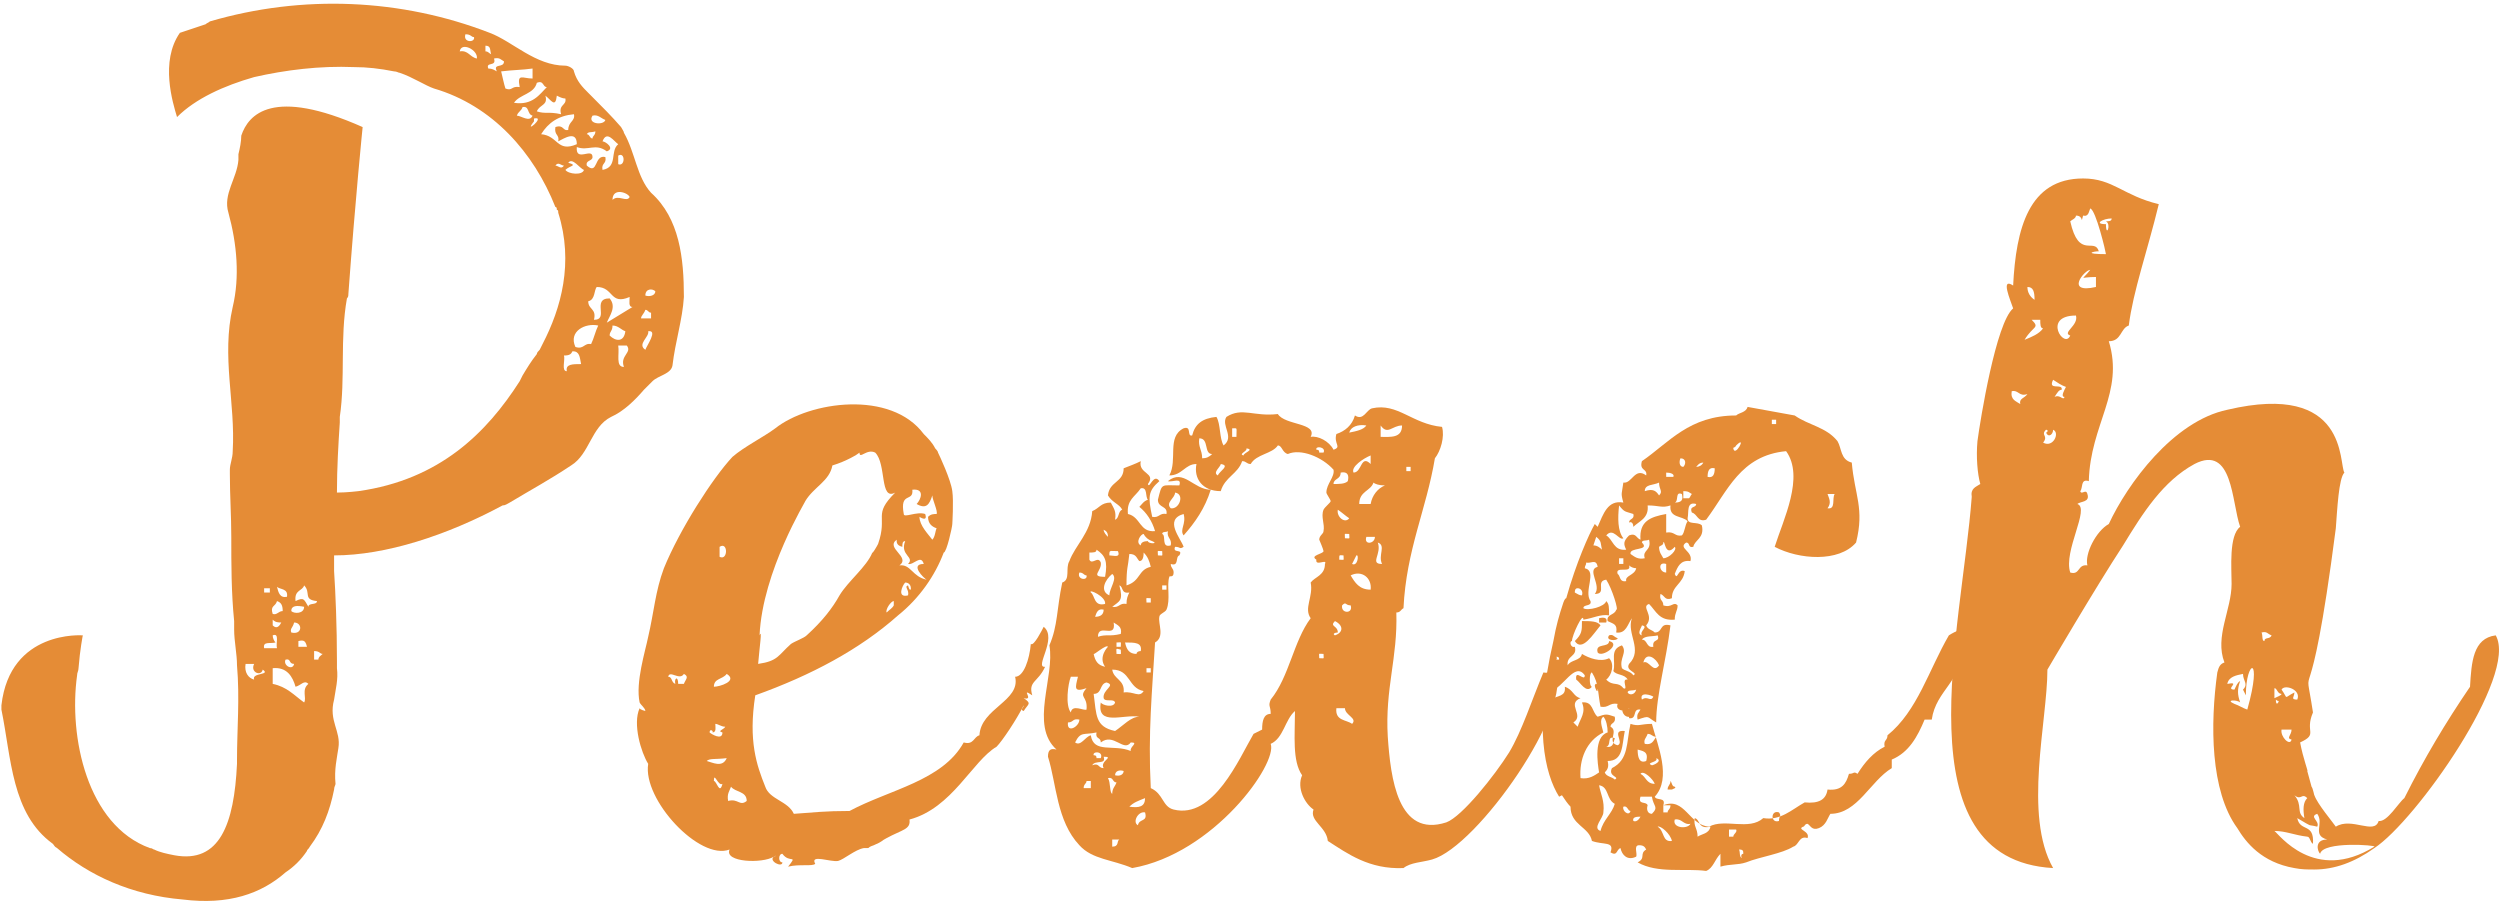 <?xml version="1.0" encoding="utf-8"?>
<!-- Generator: Adobe Illustrator 19.0.0, SVG Export Plug-In . SVG Version: 6.00 Build 0)  -->
<svg version="1.1" id="Layer_1" xmlns="http://www.w3.org/2000/svg" xmlns:xlink="http://www.w3.org/1999/xlink" x="0px" y="0px"
	 width="175.1px" height="63.2px" viewBox="-392.8 514.6 175.1 63.2" style="enable-background:new -392.8 514.6 175.1 63.2;"
	 xml:space="preserve">
<style type="text/css">
	.st0{fill:#E58C36;}
</style>
<g>
	<path class="st0" d="M-344.9,535.4c-0.1,1.6-0.6,3.1-0.8,4.8c-0.1,0.6-1,0.7-1.4,1.1l-0.2,0.2c-0.1,0.1-0.2,0.2-0.2,0.2l-0.2,0.2
		c-0.6,0.7-1.4,1.5-2.3,1.9c-1.4,0.7-1.5,2.6-2.8,3.4c-1.5,1-2.8,1.7-4.3,2.6c-0.2,0.1-0.3,0.2-0.5,0.2c-3.9,2.1-8.2,3.5-11.8,3.5
		v1.1c0.1,1.5,0.2,3.9,0.2,6.3v0.5c0.1,0.8-0.1,1.5-0.2,2.2c-0.4,1.5,0.5,2.2,0.3,3.4c-0.1,0.7-0.3,1.5-0.2,2.5
		c0,0.1-0.1,0.2-0.1,0.4c-0.3,1.5-0.8,2.8-1.7,4c-0.1,0.2-0.2,0.2-0.2,0.3c-0.4,0.6-0.9,1.1-1.5,1.5c-1.7,1.5-4,2.3-7.2,1.9
		c-3.6-0.3-6.6-1.7-8.8-3.6c-0.2-0.1-0.2-0.2-0.3-0.3c-2.9-2.1-2.9-6-3.6-9.4v-0.3c0.6-5.3,5.7-4.9,5.7-4.9s-0.2,1-0.3,2.3
		c0,0.2-0.1,0.3-0.1,0.5c-0.6,4.3,0.7,10.5,5.1,12.1c0.2,0,0.2,0.1,0.3,0.1c0.4,0.2,0.9,0.3,1.4,0.4c3.2,0.6,4.2-2.2,4.4-6.4v-0.3
		c0-2.1,0.2-4.3,0-6.6c0-0.8-0.2-1.7-0.2-2.5v-0.3c0-0.1,0-0.2,0-0.3c-0.2-2-0.2-4-0.2-5.9c0-1.5-0.1-2.9-0.1-4.4v-0.3
		c0-0.4,0.2-0.8,0.2-1.3c0.2-3.4-0.8-6.6,0-10.1c0.5-2.1,0.3-4.4-0.3-6.6c-0.4-1.3,0.6-2.4,0.7-3.7v-0.4c0.1-0.4,0.2-0.9,0.2-1.3
		c0.5-1.5,2.2-3.4,8.5-0.6c0,0-0.5,4.9-1,11.7c0,0.1,0,0.2-0.1,0.3c-0.5,2.8-0.1,5.6-0.5,8.3v0.4c-0.1,1.5-0.2,3.2-0.2,4.9
		c0.7,0,1.5-0.1,1.5-0.1c5.7-0.8,9-4.1,11.3-7.7l0.2-0.4c0.3-0.5,0.6-1,1-1.5c0-0.1,0.1-0.2,0.2-0.3l0.2-0.4
		c1.3-2.5,2.2-5.7,1.1-9.2c0-0.1,0-0.2-0.1-0.2c0-0.1,0-0.2-0.1-0.2c-1.5-3.8-4.4-7.1-8.5-8.3c-0.6-0.2-1.5-0.8-2.4-1.1
		c-0.1,0-0.2-0.1-0.4-0.1c-1-0.2-1.9-0.3-2.8-0.3c-2.4-0.1-4.8,0.2-7,0.7c-2.1,0.6-4.1,1.5-5.4,2.8c-0.3-1-1.2-3.9,0.2-5.9
		c0.6-0.2,1.2-0.4,1.8-0.6c0.1-0.1,0.2-0.1,0.3-0.2c6.5-1.9,13.4-1.6,19.6,0.8c1.6,0.6,3.2,2.3,5.3,2.3c0.2,0,0.6,0.2,0.6,0.4
		c0.2,0.7,0.6,1.1,1,1.5c0.1,0.1,0.2,0.2,0.2,0.2c0.7,0.7,1.5,1.5,2.1,2.2c0.1,0.2,0.2,0.3,0.2,0.4c0.8,1.4,0.9,3.1,1.9,4.2
		C-345.2,529.9-344.9,532.7-344.9,535.4z M-374.4,561.5c-0.1,0.5-0.9,0.2-0.6-0.4h-0.6c-0.1,0.6,0.2,1,0.6,1.1
		C-375.2,561.7-373.8,561.9-374.4,561.5z M-374.3,560h0.9c-0.1-0.3,0.2-1.1-0.3-0.9c0,0.2,0.1,0.4,0.2,0.5
		C-373.9,559.7-374.4,559.5-374.3,560z M-374.3,556.1h0.4v-0.3h-0.4V556.1z M-373.7,557.6c0.3,0.1,0.4-0.2,0.7-0.2
		c0-0.4-0.1-0.6-0.4-0.7C-373.5,557.1-373.9,557-373.7,557.6z M-373.7,558v0.4c0.2,0.2,0.4,0.2,0.6-0.2
		C-373.5,558.2-373.6,558.1-373.7,558z M-371.2,562.5c-0.3-0.3-0.5,0.1-0.9,0.2c-0.2-0.7-0.6-1.4-1.6-1.3v1.1c1,0.2,1.5,0.8,2.2,1.3
		C-371.3,563.5-371.7,562.9-371.2,562.5z M-373.4,555.7c0.1,0.4,0.2,0.8,0.7,0.7C-372.6,555.8-373.2,555.9-373.4,555.7z
		 M-372.8,560.8c-0.2,0.4,0.5,0.8,0.6,0.3C-372.6,561.1-372.4,560.7-372.8,560.8z M-372.4,558.9c0.8,0.2,0.8-0.7,0.2-0.7
		C-372.3,558.6-372.5,558.6-372.4,558.9z M-372.4,557.4c0.2,0.2,0.9,0.2,0.9-0.3C-372,557-372.4,557-372.4,557.4z M-370.6,556.7
		c-1-0.1-0.4-0.6-0.9-1.1c-0.1,0.4-0.7,0.3-0.6,1.1c0.6-0.3,0.6-0.1,0.9,0.4C-371.2,556.8-370.6,557-370.6,556.7z M-371.9,559.5v0.4
		h0.6C-371.4,559.5-371.5,559.4-371.9,559.5z M-370.2,560.4c-0.2,0-0.2-0.2-0.6-0.2v0.6h0.3C-370.5,560.6-370.3,560.5-370.2,560.4z
		 M-360.6,518.2c0.6-0.1,0.7,0.4,1.2,0.5C-359.3,518.1-360.5,517.5-360.6,518.2z M-359.6,517.2c-0.2,0-0.2-0.2-0.6-0.2
		C-360.4,517.6-359.5,517.6-359.6,517.2z M-358.8,518.2c0.2,0,0.2,0.1,0.4,0.2c-0.1-0.3,0-0.6-0.4-0.6V518.2z M-357.5,518.9
		c-0.2-0.1-0.3-0.3-0.7-0.2c0.2,0.6-0.6,0.2-0.4,0.7c0.3,0,0.4,0.1,0.6,0.2C-358.3,519-357.5,519.4-357.5,518.9z M-356.4,520.7
		c-0.2-1,0.2-0.6,0.9-0.6v-0.7c-0.7,0.1-1.4,0.1-2.2,0.2c0.1,0.4,0.2,0.9,0.3,1.2C-356.9,521-357,520.6-356.4,520.7z M-356.8,521.8
		c1.3,0.2,1.8-0.6,2.3-1.1c-0.3,0-0.2-0.5-0.7-0.3C-355.4,521.2-356.4,521.2-356.8,521.8z M-355.5,522.7c-0.4-0.1-0.2-0.7-0.7-0.6
		c-0.1,0.3-0.3,0.3-0.4,0.6C-356.3,522.7-355.7,523.2-355.5,522.7z M-355.4,522.9v0.2C-356.2,524.1-354.5,522.7-355.4,522.9z
		 M-354.6,521.3c0.2,0.7-0.4,0.6-0.6,1.1c0.6,0.2,0.8,0,1.7,0.2c-0.2-0.7,0.4-0.6,0.3-1.1c-0.2,0-0.4-0.1-0.6-0.2
		C-353.9,522.2-354.2,521.6-354.6,521.3z M-354.9,524c1.2,0.1,1.1,1.3,2.5,0.7c0-1-0.9-0.4-1.3-0.2c0.1-0.5-0.3-0.4-0.2-1
		c0.6-0.2,0.5,0.3,0.9,0.2c0-0.6,0.5-0.6,0.4-1.1C-353.7,522.7-354.4,523.2-354.9,524z M-353.3,526.2c-0.2,0-0.4-0.3-0.6,0
		C-353.7,526.2-353.5,526.5-353.3,526.2z M-352.1,540.1c-0.1-0.5-0.1-0.9-0.6-0.9c-0.1,0.2-0.2,0.3-0.6,0.3c0.1,0.3-0.2,1.1,0.2,1.1
		C-353.2,540.1-352.7,540.1-352.1,540.1z M-351.9,526.5c-0.3-0.1-0.8-0.9-1.1-0.5c0.7,0.2,0.1,0.2-0.2,0.5
		C-353,526.8-352,526.9-351.9,526.5z M-350.9,537.4c-0.9-0.2-2.1,0.4-1.6,1.5c0.6,0.2,0.6-0.3,1.1-0.2
		C-351.2,538.3-351.1,537.8-350.9,537.4z M-352.4,524.9c-0.1,1.1,1.1,0,1.1,0.7c0,0.3-0.5,0.2-0.4,0.6c0.8,0.7,0.5-0.8,1.3-0.6
		c0.1,0.5-0.3,0.4-0.2,0.9c1.1-0.2,0.5-1.3,1.1-1.8c-0.3-0.2-0.8-1-1.1-0.2c0.2,0,0.9,0.5,0.3,0.7
		C-351.1,524.6-351.6,525.2-352.4,524.9z M-351.7,524c0.2,0,0.2,0.3,0.4,0.3c0-0.2,0.2-0.2,0.2-0.5
		C-351.4,523.9-351.6,523.8-351.7,524z M-348.5,536.1c-0.3,0-0.2-0.4-0.2-0.7c-1.4,0.6-1.1-0.7-2.3-0.7c-0.2,0.2-0.1,0.9-0.6,1
		c0,0.6,0.6,0.5,0.4,1.3c1.1,0-0.2-1.5,1.1-1.5c0.5,0.6,0,1.2-0.2,1.7L-348.5,536.1z M-350.4,523c-0.3-0.1-0.5-0.4-0.9-0.3
		C-351.7,523.3-350.5,523.4-350.4,523z M-349,537.8c-0.3-0.1-0.5-0.4-0.9-0.4c0,0.4-0.2,0.4-0.2,0.7
		C-349.7,538.5-349.1,538.6-349,537.8z M-349.9,528.6c0.4-0.4,1,0.2,1.2-0.2C-348.8,528.1-349.9,527.7-349.9,528.6z M-349.5,525.5
		v0.6C-349,526.3-349,525.2-349.5,525.5z M-348.9,538.8h-0.6c0.1,0.6-0.2,1.5,0.4,1.5C-349.4,539.5-348.5,539.3-348.9,538.8z
		 M-347.9,536.9h0.7v-0.4c-0.2,0-0.2-0.2-0.4-0.2C-347.7,536.6-347.9,536.7-347.9,536.9z M-347.4,537.8c0.1,0.4-0.8,0.9-0.2,1.3
		C-347.5,538.8-346.7,537.7-347.4,537.8z M-346.9,535c-0.2-0.2-0.7-0.2-0.7,0.3C-347.3,535.4-346.9,535.3-346.9,535z"/>
	<path class="st0" d="M-319.6,561.3c-0.5,1.1-1.2,1-0.9,2c-0.9-0.6,0.2,0.4-0.6,0.2c0.6,0.4,0.3,0.4,0,0.9c-0.3-0.1,0-0.2,0-0.4
		c-0.5,1-1.5,2.5-1.9,2.9c-1.7,1-3.1,4.3-6.1,5.1c0.1,0.7-0.5,0.7-1.6,1.3c-0.4,0.2-0.2,0.2-0.9,0.5c-0.6,0.2-0.1,0.2-0.7,0.2
		c-0.6,0.1-1.4,0.8-1.8,0.9c-0.5,0.1-2-0.5-1.6,0.2c-0.2,0.2-1.1,0-1.9,0.2c0.7-0.9,0.1-0.2-0.4-0.9c-0.3,0-0.3,0.6,0,0.6
		c0,0.4-1-0.1-0.6-0.4c0.1,0,0.1,0,0.1-0.1c0,0.1-0.1,0.1-0.1,0.1c-0.8,0.5-3.5,0.4-3.1-0.5c-2.1,0.8-6.1-3.5-5.7-6
		c-0.5-0.8-1.1-2.8-0.6-3.9c0,0.1,0.4,0.2,0.4,0.2c0-0.2-0.3-0.4-0.4-0.6c-0.3-1.4,0.4-3.6,0.6-4.6c0.4-1.7,0.5-3.2,1.1-4.8
		c1.1-2.7,3.4-6.3,4.8-7.8c0.8-0.7,2.2-1.4,3-2c2.4-1.9,8.1-2.7,10.4,0.4c0.3,0.3,0.6,0.6,0.8,1c0,0,0.2,0.2,0.2,0.3
		c0.1,0.2,0.9,1.9,1,2.7c0.1,0.7,0,2.3,0,2.3c0,0.2-0.4,2-0.6,2c-0.6,1.6-1.7,3.2-3.2,4.4c-2.7,2.4-6.1,4.2-10,5.6
		c-0.5,3.2,0.1,4.9,0.7,6.4c0.3,0.9,1.6,1,2,1.9c1.4-0.1,2.2-0.2,3.9-0.2c2.8-1.5,6.5-2.1,8-4.8c0.7,0.2,0.7-0.4,1.1-0.5
		c0.1-1.9,2.9-2.4,2.5-4.1c0.6,0,1-1.2,1.1-2.3c0.2,0.2,0.8-1,0.9-1.2C-318.7,559.3-320.4,561.4-319.6,561.3z M-344.9,561.8
		c-0.3,0.5-1-0.3-1.1,0.2c0.3,0,0.2,0.4,0.5,0.5c-0.1-0.4,0.2-0.6,0.2,0h0.4C-344.8,562.2-344.5,562-344.9,561.8z M-341.9,567.7
		c-0.8,0.1-1.2,0-1.4,0.2C-342.9,568-342.2,568.4-341.9,567.7z M-343.1,565.9c0.1,0.1,0.9,0.6,0.9,0c-0.4-0.1,0.1-0.2,0.2-0.4
		c-0.3,0-0.5-0.2-0.7-0.2c0,0.2,0.1,0.6-0.2,0.6C-342.8,565.8-343.1,565.6-343.1,565.9z M-342.8,562.7c0.4,0,1.7-0.4,0.9-0.9
		C-342.2,562.2-342.8,562.1-342.8,562.7z M-342.2,569.5c-0.3,0.2-0.6-0.9-0.6-0.2C-342.6,569.3-342.4,570.3-342.2,569.5z
		 M-342.4,553.6c0.6,0.3,0.6-1.1,0-0.7V553.6z M-340.5,570.7c0-0.7-0.8-0.6-1.1-1c-0.1,0.3-0.3,0.5-0.2,1
		C-341.1,570.5-341,571.1-340.5,570.7z M-339.7,561.1c1.4-0.2,1.4-0.6,2.3-1.4c0.3-0.2,0.9-0.4,1.1-0.6c1.1-1,1.8-1.9,2.3-2.8
		c0.6-1,1.9-2,2.3-3c0,0.1,0.3-0.4,0.4-0.6c0.7-2-0.4-2,1.2-3.6c-1.1,0.6-0.6-2-1.4-2.8c-0.6-0.3-1.1,0.5-1.1,0
		c-0.1,0.1-0.9,0.6-1.9,0.9c-0.2,1.1-1.3,1.5-1.9,2.5c0.1-0.1-3,4.9-3.2,9.4C-339.4,558.6-339.6,559.9-339.7,561.1z M-330.2,556.7
		c-0.2,0-0.6,0.6-0.5,0.8c0.2-0.2,0.4-0.3,0.5-0.5V556.7z M-330,552.4c-0.8,0.6,1,1.2,0.2,1.8c0.8-0.1,0.9,0.8,1.9,1
		c-0.2-0.1-1.2-1.1-0.2-1.1c-0.2-0.7-0.7,0.1-1.1,0c0.5-0.5-0.6-0.6-0.2-1.6c-0.2,0-0.2,0.2-0.2,0.4C-330,552.8-330,552.6-330,552.4
		z M-329.4,555.4c-0.2,0.2-0.6,1.1,0.2,0.9c0.1-0.4-0.3-0.6,0-0.7C-329,556.4-328.8,555.4-329.4,555.4z M-329.5,550.6
		c0,0.3,0.9-0.2,1.5,0c0.2,0.6-0.4,0.2-0.4,0.2c0,0.6,0.6,1.2,0.9,1.6c0.2-0.2,0.2-0.6,0.3-0.8c-0.3-0.1-0.6-0.3-0.6-0.8
		c0.2-0.2,0.4-0.2,0.6-0.2c0.1-0.2-0.3-1-0.3-1.3c-0.2,0.6-0.4,1-1.1,0.6c0.3-0.3,0.6-1.1-0.3-1C-328.8,549.8-329.8,549-329.5,550.6
		z"/>
	<path class="st0" d="M-292.5,574.8c-0.7,0.2-1.5,0.2-2,0.6c-2.4,0.1-3.9-1-5.3-1.9c-0.1-1-1.3-1.4-1-2.2c-0.6-0.4-1.2-1.5-0.8-2.4
		c-0.7-1-0.5-2.8-0.5-4.5c-0.7,0.6-0.8,1.9-1.7,2.3c0.5,1.4-4,7.7-9.7,8.7c-1.4-0.6-2.8-0.6-3.7-1.6c-1.6-1.7-1.6-4.3-2.2-6.2
		c0-0.5,0.2-0.6,0.6-0.5c-1.9-1.7-0.1-5.1-0.5-7.3c0.6-1.4,0.5-2.5,0.9-4.4c0.6-0.2,0.2-1,0.5-1.5c0.4-1.1,1.5-2,1.6-3.5
		c0.5-0.2,0.6-0.6,1.3-0.6c0.2,0.4,0.4,0.6,0.3,1.2c0.3-0.1,0.2-0.6,0.5-0.7c-0.2-0.4-0.7-0.5-1-1c0.1-1,1.1-0.9,1.1-1.9
		c0.5-0.2,0.8-0.3,1.2-0.5c-0.2,0.9,1.1,0.8,0.5,1.6c0.1,0.4,0.4-0.8,0.8-0.2c-0.8,0.7-0.8,1.1-0.5,2.5c0.5,0.1,0.5-0.3,1-0.2
		c0.1-0.6-0.6-0.4-0.6-1c0.3-1.2,0.2-1,1.5-1c0.2-0.6-0.5-0.2-0.8-0.3c1.1-0.9,1.8,0.6,3,0.6c-0.4,1.3-1.1,2.3-1.9,3.2
		c-0.3-0.4,0.2-0.8,0-1.5c-1.4,0.4-0.2,1.7,0,2.3c-0.3,0.2-0.2,0-0.6,0c-0.2,0.5,0.6,0.1,0.3,0.6c-0.3,0.1,0,0.8-0.6,0.6
		c0,0.3,0.2,0.3,0.2,0.6c0,0.4-0.3,0.2-0.3,0.3c-0.2,0.6,0.1,1.6-0.2,2.3c-0.1,0.2-0.5,0.3-0.5,0.5c-0.1,0.5,0.4,1.4-0.3,1.8
		c-0.2,3.4-0.5,6.3-0.3,10.2c0.9,0.4,0.8,1.3,1.6,1.5c2.8,0.7,4.6-3.6,5.6-5.3c0.2-0.1,0.4-0.2,0.6-0.3c0-0.6,0.1-1.1,0.6-1.1
		c0-0.6-0.2-0.5,0-1c1.3-1.6,1.6-4.1,2.8-5.7c-0.5-0.7,0.2-1.5,0-2.5c0.3-0.4,1-0.5,1-1.3c0.2-0.4-0.7,0.2-0.6-0.3
		c-0.5-0.3,0.5-0.4,0.5-0.6c0-0.1-0.3-0.8-0.3-0.8c0-0.3,0.3-0.4,0.3-0.6c0.1-0.5-0.2-1,0-1.5c0.1-0.2,0.5-0.5,0.5-0.6
		c0-0.1-0.3-0.5-0.3-0.6c0-0.6,0.6-1.1,0.5-1.6c-0.8-0.9-2.3-1.5-3.2-1.1c-0.4-0.1-0.4-0.6-0.7-0.6c-0.4,0.6-1.5,0.6-1.9,1.3
		c-0.3,0-0.3-0.2-0.6-0.2c-0.3,0.9-1.2,1.1-1.5,2.1c-1.3,0-1.9-0.9-1.7-1.9c-0.8,0-1,0.8-1.9,0.8c0.6-1.1-0.2-2.7,1-3.3
		c0.6-0.2,0.2,0.6,0.6,0.5c0.2-0.8,0.7-1.2,1.7-1.3c0.3,0.5,0.2,1.5,0.5,2c0.8-0.6-0.2-1.4,0.2-2c1.1-0.7,1.9,0,3.6-0.2
		c0.5,0.8,2.8,0.6,2.3,1.6c0.5-0.1,1.3,0.3,1.6,0.9c0.6-0.2,0-0.4,0.2-1.1c0.6-0.2,1.1-0.6,1.3-1.3c0.6,0.4,0.8-0.4,1.2-0.5
		c1.8-0.4,2.8,1.1,4.9,1.3c0.2,0.7-0.1,1.7-0.5,2.2c-0.6,3.6-2,6.4-2.2,10.5c-0.2,0.1-0.2,0.3-0.5,0.3c0.1,3.2-0.8,5.3-0.6,8.7
		c0.2,2.9,0.7,7.1,4.1,6c1.1-0.4,3.4-3.3,4.4-4.9c0.9-1.5,1.6-3.7,2.4-5.6c0.5,0.1,0.4-0.2,0.8-0.2
		C-282.5,564.1-289.3,573.9-292.5,574.8z M-317.8,564.5c0.1-0.6,0.9-0.1,1.1-0.2c0.1-1-0.6-0.8,0-1.5c-0.9,0.3-0.8,0-0.6-0.8h-0.5
		C-318,562.5-318.2,564-317.8,564.5z M-317.2,565c-0.5-0.1-0.4,0.2-0.8,0.2C-318.1,566-317.2,565.5-317.2,565z M-316.4,566.1
		c0.2,1.3,1.6,0.6,2.8,1.1c-0.1-0.3,0.6-0.6,0-0.6c-0.5,0.7-1.2-0.7-2.1,0c0-0.4-0.4-0.2-0.3-0.7c-0.9,0.2-1.1-0.1-1.5,0.7
		C-317.1,566.9-316.8,566.2-316.4,566.1z M-316.7,554.9c-0.2,0-0.2-0.2-0.5-0.2C-317.4,555.2-316.6,555.3-316.7,554.9z
		 M-316.4,569.3c-0.1,0-0.2,0-0.3,0c0,0.2-0.2,0.2-0.2,0.5h0.5V569.3z M-316.5,553.8c0.2,0.4,0.6-0.3,0.8,0.2c0.1,0.6-0.8,1,0.3,1
		c0.2-1.1,0-1.5-0.6-1.9c0,0.2-0.2,0.2-0.5,0.2V553.8z M-316.4,556.1c0.3,0.2,0.2,1,1,0.8C-315.3,556.4-316.6,555.8-316.4,556.1z
		 M-315.5,567.6c0.2,0.6-0.6,0.2-0.8,0.6c0.5-0.2,0.4,0.2,0.8,0.2C-315.8,567.9-314.7,567.6-315.5,567.6z M-316.2,567.5
		c0.1,0,0.2,0,0.2,0.2h0.3C-315.5,567.2-316.3,567.2-316.2,567.5z M-315.5,557.3c-0.4-0.1-0.5,0.2-0.6,0.5
		C-315.8,557.8-315.5,557.7-315.5,557.3z M-315.2,559.9c-0.1-0.2-1,0.6-1,0.5c0.1,0.5,0.3,0.8,0.8,0.9
		C-315.9,560.6-315.2,559.9-315.2,559.9z M-316.2,563.2c0.2,1.5,0.1,2.3,1.5,2.6c0.6-0.4,1.1-1,1.7-1c-1.1-0.2-3,0.7-2.7-1
		c0.1,0.2,0.9,0.4,1,0c-0.1-0.3-0.7,0-0.8-0.3c-0.1-0.6,0.9-0.9,0.2-1.1C-315.8,562.5-315.6,563.2-316.2,563.2z M-315.9,559.2
		c0.6-0.2,0.8,0,1.6-0.2c0.1-0.5-0.2-0.6-0.5-0.8C-314.6,559.4-315.9,558.2-315.9,559.2z M-315.5,551.7c0,0.2,0.2,0.4,0.3,0.5
		C-315.2,551.9-315.3,551.8-315.5,551.7z M-314.9,554.8c-0.5,0.4-0.9,1.2-0.2,1.5C-315.1,555.8-314.5,555.1-314.9,554.8z
		 M-314.9,570.2c0-0.4,0.2-0.5,0.3-0.8c-0.3,0-0.2-0.4-0.6-0.3C-315,569.4-315.1,570.1-314.9,570.2z M-315.1,553.5
		c0.3,0,0.8,0.2,0.6-0.3C-315.1,553.2-315.1,553.1-315.1,553.5z M-314.4,555.6c0.3,1.1,0,1.1-0.5,1.5c0.5,0.1,0.5-0.3,1-0.2
		c0-0.4,0.1-0.6,0.2-0.8C-314.3,556.2-314.1,555.7-314.4,555.6z M-312.7,563c-1.1-0.2-0.9-1.5-2.2-1.5c0.1,0.7,0.9,0.7,0.8,1.6
		C-313.4,563-313,563.5-312.7,563z M-314.4,573.4h-0.5c0,0.2,0,0.3,0,0.5C-314.4,573.9-314.6,573.5-314.4,573.4z M-314.1,568.6
		c-0.3-0.1-0.6,0-0.6,0.3C-314.3,569-314.1,568.8-314.1,568.6z M-314.6,560.4c0.4,0,0.3,0.1,0.3-0.3
		C-314.7,560-314.6,560-314.6,560.4z M-314.3,559.9c0-0.4,0.1-0.3-0.3-0.3v0.3H-314.3z M-313.9,555.6c1-0.3,0.8-1.1,1.7-1.3
		c-0.1-0.4-0.2-0.7-0.5-1c0,0.4-0.1,0.6-0.3,0.6c-0.2-0.2-0.2-0.5-0.7-0.5C-313.8,554.4-313.9,554.3-313.9,555.6z M-313.2,560.4
		c0-0.1,0.1-0.2,0.3-0.2c0.1-0.6-0.4-0.6-1.1-0.6C-313.9,560.1-313.7,560.4-313.2,560.4z M-313.8,550.6c0.9,0.2,0.8,1.3,1.9,1.2
		c-0.2-0.7-0.6-1.3-1.1-1.7c0.2-0.2,0.3-0.4,0.6-0.5c-0.2-0.2,0-0.9-0.5-0.8C-313.3,549.4-313.9,549.6-313.8,550.6z M-312.6,570.5
		c-0.5,0.2-0.8,0.3-1.1,0.6C-313,571.2-312.6,571.1-312.6,570.5z M-312.6,571.5c-0.5-0.1-0.9,0.7-0.5,0.9
		C-313,571.9-312.4,572.2-312.6,571.5z M-312.1,552.5c-0.3-0.1-0.5-0.3-0.6-0.5c-0.2,0-0.6,0.6-0.2,0.8c0-0.2,0.2-0.3,0.5-0.3
		C-312.4,552.7-311.6,552.7-312.1,552.5z M-312.2,556.5c-0.4,0-0.3-0.1-0.3,0.3h0.3V556.5z M-312.2,561.4c-0.2,0-0.2,0-0.3,0v0.3
		c0.1,0,0.2,0,0.3,0V561.4z M-311.7,553.5c0.4,0,0.3,0.1,0.3-0.3C-311.8,553.2-311.7,553.1-311.7,553.5z M-311.4,552
		c0.3,0.1-0.1,1,0.6,0.8c0.1-0.5-0.3-0.5-0.2-1C-311.1,551.9-311.4,551.8-311.4,552z M-311.1,555.6c-0.1,0-0.2,0-0.3,0v0.3
		c0.1,0,0.2,0,0.3,0V555.6z M-310.8,550.2c0.6,0.1,1-1,0.3-1.1C-310.5,549.5-311.2,549.8-310.8,550.2z M-307.9,546.4
		c-0.6,0-0.2-1.1-0.9-1.1c-0.1,0.6,0.2,0.8,0.2,1.4C-308.3,546.7-308.1,546.6-307.9,546.4z M-307.3,547.1c0,0.2-0.6,0.6-0.2,0.8
		C-307.4,547.6-306.6,547.2-307.3,547.1z M-306.5,544.6v0.6c0.1,0,0.2,0,0.3,0C-306.2,544.5-306.1,544.6-306.5,544.6z M-305.5,546
		c0.1,0.2-0.6,0.4-0.2,0.5C-305.7,546.3-304.9,546.1-305.5,546z M-300.6,546.1c0.1,0,0.2,0,0.2,0.2h0.3
		C-299.9,545.9-300.7,545.8-300.6,546.1z M-300.1,560.4c-0.4,0-0.3-0.1-0.3,0.3C-300,560.7-300.1,560.8-300.1,560.4z M-299.4,548.5
		c0.4,0,0.8,0,1-0.2c0.1-0.4,0-0.7-0.5-0.6C-298.9,548.2-299.4,548.1-299.4,548.5z M-299.3,559.1c0.6-0.2,0.6-0.7,0-1
		c-0.4,0.4,0.2,0.3,0.2,0.8C-299.3,558.9-299.5,559-299.3,559.1z M-298.6,564.2h-0.6c-0.1,0.9,0.7,0.8,1.1,1.1
		C-297.7,564.9-298.6,564.7-298.6,564.2z M-298.3,550.9c-0.3-0.2-0.5-0.4-0.8-0.6C-299.2,550.8-298.6,551.3-298.3,550.9z
		 M-299,553.8c0.4,0,0.3,0.1,0.3-0.3C-299,553.5-299,553.4-299,553.8z M-298.2,557c-0.4,0-0.3-0.3-0.6,0
		C-298.9,557.6-298,557.6-298.2,557z M-298.6,552.3c0.4,0,0.3,0.1,0.3-0.3C-298.7,552-298.6,551.9-298.6,552.3z M-298.3,544.9
		c0.5-0.1,1-0.2,1.2-0.5C-297.7,544.3-298.2,544.5-298.3,544.9z M-297.8,553.5c-0.1,0.2-0.2,0.4-0.3,0.6
		C-297.7,554.3-297.6,553.4-297.8,553.5z M-298.2,554.9c0.3,0.5,0.6,1,1.4,1C-296.7,555.1-297.4,554.5-298.2,554.9z M-298,547.7
		c0.6,0,0.5-1.3,1.2-0.6v-0.6C-297.3,546.7-298.2,547.3-298,547.7z M-296.6,548.4c-0.2,0.6-1,0.6-1,1.5h0.8c0.1-0.6,0.5-1.1,1-1.3
		C-296.2,548.6-296.5,548.5-296.6,548.4z M-296.5,552.2h-0.6C-297.3,552.8-296.5,552.7-296.5,552.2z M-296,554.1
		c-0.3-0.6,0.3-1.3-0.3-1.5C-296,553.4-296.9,554.1-296,554.1z M-296.1,545.2c0.7,0,1.5,0.1,1.5-0.8c-0.7,0-1,0.7-1.5,0V545.2z
		 M-294.3,547.6c0.2,0,0.2,0,0.3,0v-0.3c-0.1,0-0.2,0-0.3,0V547.6z"/>
	<path class="st0" d="M-254.9,559.7c-0.1,0.1-0.2,0.2-0.5,0.2c0.1,2.4-1.8,3-2.1,5.1h-0.5c-0.5,1.2-1.1,2.3-2.3,2.8v0.6
		c-1.5,0.9-2.4,3.2-4.3,3.2c-0.2,0.3-0.3,0.8-0.8,1c-0.5,0.2-0.6-0.2-0.8-0.3c-0.2,0-0.2,0.2-0.3,0.2c-0.5,0.2,0.5,0.3,0.3,0.8
		c-0.6-0.2-0.6,0.5-1,0.6c-0.8,0.5-2.3,0.7-3.3,1.1c-0.6,0.2-1.1,0.1-1.8,0.3v-0.9c-0.4,0.4-0.5,1-1,1.2c-1.5-0.2-3.4,0.2-4.8-0.6
		c0.6-0.3,0.1-0.6,0.6-0.9c-0.1-0.2-0.2-0.3-0.5-0.3c-0.4,0-0.1,0.6-0.2,0.8c-0.6,0.3-1-0.1-1.1-0.6c-0.3,0.1-0.2,0.6-0.7,0.3
		c0.3-0.8-0.5-0.5-1.3-0.8c-0.2-1-1.5-1.1-1.5-2.4c-0.2-0.2-0.4-0.5-0.6-0.8l-0.2,0.1c-1-1.6-1.8-4.9-0.4-10.9
		c0.2-1.1,0.4-1.8,0.7-2.7c0,0,0.1-0.3,0.2-0.3c0.7-2.5,1.6-4.5,2-5.2l0.2,0.2c0.4-0.9,0.7-1.9,1.8-1.7c-0.2-0.7-0.1-0.6,0-1.4
		c0.6,0.1,0.8-1.1,1.6-0.5c0.1-0.5-0.5-0.3-0.3-1c1.9-1.3,3.3-3.2,6.6-3.2c0.2-0.2,0.7-0.2,0.8-0.6c1.1,0.2,2.2,0.4,3.3,0.6
		c1,0.7,2.2,0.8,3,1.8c0.3,0.5,0.2,1.3,1,1.5c0.2,2.3,0.9,3.2,0.3,5.6c-1.2,1.4-4,1.2-5.7,0.3c0.6-1.9,2.1-4.9,0.8-6.7
		c-3.2,0.3-4.1,2.8-5.6,4.8c-0.6,0.2-0.6-0.4-1-0.5c-0.2-0.5,0.3-0.3,0.3-0.6c-0.7-0.2-0.5,0.6-0.6,1c0,0.5,0.7,0.2,1,0.5
		c0.2,0.9-0.5,1-0.6,1.5c-0.4,0.1-0.2-0.3-0.5-0.3c-0.6,0.4,0.5,0.6,0.3,1.3c-0.7-0.1-0.9,0.4-1.1,0.9c0.2,0.5,0.2-0.4,0.7-0.2
		c-0.1,0.9-0.9,1-0.9,1.9c-0.5,0.2-0.5-0.2-0.8-0.3c-0.1,0.5,0.2,0.4,0.2,0.8c0.6,0.2,0.7-0.3,1,0c0,0.4-0.2,0.5-0.2,1
		c-1.1,0.1-1.3-0.6-1.8-1.1c-0.6,0.2,0.4,0.8-0.2,1.5c0.1,0.3,0.4,0.3,0.6,0.5c0.6,0,0.3-0.7,1.1-0.5c-0.3,2.5-1,4.9-1,6.8
		c-0.7-0.4-0.4-0.5-1.3-0.2c-0.1-0.4,0.1-0.5,0.2-0.7c-0.6-0.1-0.2,0.7-0.8,0.6v-0.7c-0.2,0.3-1,0.2-0.8-0.3
		c-0.6-0.1-0.6,0.3-1.2,0.2c-0.2-1-0.1-1.6-0.6-2.4c-0.2,0-0.2,1,0,1c-0.4,0.5-0.8-0.3-1.1-0.5c-0.1-0.8,0.6,0.2,0.6-0.3
		c-0.7-1-1.5,0.9-2.4,1.1v0.6c0.5-0.3,1.1-0.2,1-0.9c0.6,0.2,0.6,0.7,1.1,0.8c-1,0.4,0.3,1.2-0.5,1.7c0.1,0.1,0.2,0.2,0.3,0.3
		c0.2-0.6,0.6-1,0.3-1.7c0.8-0.1,0.7,0.7,1.1,1c0.6-0.2,0.6-0.2,1.2,0c0.1,0.5-0.3,0.4-0.3,0.7c0.6,0.3-0.3,1.1,0.5,1.3
		c0.5-0.2-0.5-1.1,0.5-1c-0.2,1-0.1,2.1-1.2,2.1c0.1,0.4,0,0.6-0.2,0.8c0.1,0.3,0.5,0.3,0.7,0.5c0.4-0.2-0.5-0.2-0.2-0.8
		c1.2-0.6,1-1.8,1.3-3.1c0.6,0.2,0.7,0,1.5,0c0.4,1.5,1.4,3.8,0.2,5.1c0.1,0.3,0.8,0,0.6,0.6c1.5-0.6,1.8,1.4,3.2,1.5
		c1.1-0.6,2.8,0.3,3.8-0.6c1.2,0.2,2-0.6,2.9-1.1c1,0.1,1.5-0.2,1.6-0.9c1,0.1,1.3-0.4,1.5-1.1c0.4,0,0.3-0.2,0.6,0
		c0.5-0.8,1.1-1.5,1.9-1.9c-0.1-0.5,0.2-0.4,0.2-0.8c2.1-1.7,2.9-4.6,4.3-7C-255.2,558.4-254.8,558.7-254.9,559.7z M-283.8,560.8
		h0.2c0-0.2-0.1-0.2-0.2-0.2C-283.7,560.7-283.8,560.8-283.8,560.8z M-282.5,559.9c0.2,0.7-0.6,0.6-0.5,1.3c0.2-0.4,0.9-0.3,1-0.8
		c0.5,0.3,1.3,0.6,1.9,0.3c0.4,0.4,0.2,1.2-0.2,1.5c0.5,0.5,0.8,0.1,1.2,0.6c0.4,0.2-0.2-0.7,0.3-0.6c-0.2-0.4-0.8-0.3-1-0.6
		c0.2-0.7-0.3-1.5,0.6-1.8c0.4,0.5-0.2,0.9,0,1.6c0.2,0.2,0.6,0.2,0.8,0.5c0.4-0.2-0.6-0.3-0.3-0.8c1-1-0.2-2.1,0.2-3.2
		c-0.3,0.4-0.4,1.1-1.1,1c0.1-0.6-0.2-0.6-0.6-0.8c-0.1-0.5,0.5-0.4,0.6-0.8c0.2,0.1-0.3-1.5-0.7-2.1c-0.8,0.1,0.1,1-0.8,1
		c0.5-0.6-0.6-1.7,0.2-1.9c-0.1-0.6-0.5-0.2-0.8-0.3c0,0.2-0.1,0.2-0.1,0.4c0.9,0.2-0.1,1.6,0.4,2.3c0.1,0.4-0.5,0.2-0.5,0.5
		c0.3,0.2,1.5-0.1,1.6-0.5c0.2,0.2,0.2,0.4,0.2,1c-0.6-0.1-1.1,0.2-1.8,0.3c0-0.6-0.8,1.1-0.8,1.5
		C-282.9,559.5-282.8,560-282.5,559.9z M-282.5,556.1c0.2,0.1,0.3,0.2,0.5,0.2c0.1-0.3-0.1-0.5-0.3-0.5
		C-282.5,555.8-282.5,556-282.5,556.1z M-282.5,559.5c0.5-0.5,0.5-0.7,0.5-1.4c0.6,0,1.1,0,1.3,0.3
		C-281.2,559-282,560.3-282.5,559.5z M-280.8,568.7c-0.1-0.6-0.4-2.5,0.6-2.8c0-0.4-0.1-0.9-0.3-1.1c-0.3,0.2-0.1,0.7,0,1.1
		c-1.2,0.6-1.7,1.9-1.6,3.2C-281.5,569.2-281.1,568.9-280.8,568.7z M-281.2,552.8c0.3,0,0.5,0.2,0.6,0.3c-0.1-0.4,0-0.6-0.4-0.9
		L-281.2,552.8z M-280.9,562.9c0,0.3-0.2-0.1-0.2-0.3C-281,562.3-280.8,562.7-280.9,562.9z M-280.1,559.5c0.9,0.2-0.5,1.2-0.8,0.8
		C-281.1,559.6-280.1,560-280.1,559.5z M-279.7,570.9c-0.6-0.3-0.4-1.2-1.1-1.3c0.1,0.6,0.4,1.1,0.3,1.9c0,0.4-0.8,1.1-0.2,1.3
		C-280.5,572-279.9,571.6-279.7,570.9z M-280.3,558.2h-0.5v-0.3C-280.4,557.8-280.2,557.9-280.3,558.2z M-280.3,552.1
		c0.5,0.3,0.5,1.1,1.4,1c-0.2-0.4-0.2-0.6,0.2-1c0.5-0.2,0.5,0.2,0.8,0.3c-0.1-1.3,0.7-1.6,1.8-1.8v1.3c0.6-0.1,0.6,0.3,1.1,0.2
		c0.2-0.2,0.2-0.7,0.4-1c-0.4-0.4-1.3-0.2-1.2-1.1c-0.6,0.2-0.8,0-1.6,0c0.1,0.9-0.6,1.1-1,1.5c0-0.2-0.1-0.4-0.3-0.3
		c0-0.3,0.4-0.2,0.3-0.6c-0.6-0.2-0.6-0.1-1-0.6c-0.1,0.9-0.1,1.8,0.3,2.3C-279.4,552.5-279.8,551.5-280.3,552.1z M-280.3,566.9
		c0.5,0.1,0.5-0.3,0.6-0.6C-280.3,566.1-279.9,566.8-280.3,566.9z M-280.1,559.1c0.3-0.1,0.3,0.1,0.6,0.2
		C-279.5,559.5-280.4,559.5-280.1,559.1z M-278.2,554.4c-0.2,0-0.4-0.1-0.5-0.2c0.2,0.6-1,0-0.8,0.6c0.2,0.1,0.1,0.6,0.6,0.5
		C-279,554.9-278.3,554.9-278.2,554.4z M-279.1,554.1v-0.4h-0.3v0.4H-279.1z M-279.1,564.1c0.4,0,0.5,0.2,0.5,0.7
		C-279.1,564.9-279.3,564.3-279.1,564.1z M-278.6,571.4c-0.2,0-0.2-0.4-0.5-0.3C-279.2,571.4-278.7,571.8-278.6,571.4z
		 M-278.2,562.9c-0.2,0.1-0.6,0-0.6,0.2C-278.7,563.3-278.3,563.3-278.2,562.9z M-277.3,552.4c-0.2,0.1-0.5,0-0.5,0.2
		c0.6,0.6-0.9,0.3-0.8,0.8c0.3,0.2,0.5,0.4,1,0.3C-277.8,553.1-277.1,553.2-277.3,552.4z M-277.9,571.8c-0.2,0-0.6,0-0.5,0.3
		C-278.2,572.2-278,572-277.9,571.8z M-278.1,567.1c0,0.5,0.1,1,0.6,0.8C-277.3,567.2-277.8,567.2-278.1,567.1z M-277.1,570.4h-0.8
		c-0.2,0.6,0.4,0.3,0.5,0.6c-0.1,0.3,0,0.6,0.3,0.6C-276.6,571.1-277,571.1-277.1,570.4z M-277.8,559.1c-0.2-0.3,0.5-0.6,0-0.7
		C-277.8,558.5-278.2,559-277.8,559.1z M-277.9,568.8c0.4,0.2,0.4,0.7,1,0.7C-277,569.2-277.7,568.5-277.9,568.8z M-277,563.4
		c-0.1-0.1-1-0.4-0.8,0.2C-277.4,563.3-277.2,563.8-277,563.4z M-277.8,559.4c0.4,0,0.3,0.6,0.8,0.5c-0.1-0.6,0.5-0.3,0.3-0.8
		C-277,559.2-277.6,559.1-277.8,559.4z M-276.6,561.2c-0.2-0.5-0.9-1-1.1-0.2C-277.3,560.8-277,561.8-276.6,561.2z M-277.6,566.7
		c0.5,0.1,0.6-0.2,0.8-0.5c-0.3,0-0.3-0.2-0.6-0.2C-277.5,566.3-277.7,566.4-277.6,566.7z M-277.6,549c0.6-0.2,0.8,0,1,0.3
		c0.3-0.3,0-0.4,0-0.9C-277,548.6-277.6,548.5-277.6,549z M-276.8,567.7c0.2,0.3-0.8,0.3-0.3,0.5
		C-277,568.2-276.3,567.9-276.8,567.7z M-275.5,552.9c-0.7,0.8-0.7-0.6-0.8-0.3c0,0.2-0.2,0.2-0.3,0.3c0,0.4,0.2,0.6,0.3,0.8
		C-275.9,553.7-275.3,553.1-275.5,552.9z M-275.7,573.5c-0.1-0.5-0.8-1.1-1-1C-276.2,572.8-276.4,573.6-275.7,573.5z M-276.1,554.1
		c-0.6-0.2-0.5,0.6,0,0.6V554.1z M-276.3,571.5h0.3c0-0.2,0.2-0.2,0.2-0.5h-0.5V571.5z M-276.1,548h0.5c0.1-0.2-0.2-0.3-0.5-0.3V548
		z M-275.5,569.7c0.1,0.1,0,0.1-0.2,0.2h-0.3c0-0.3,0.2-0.3,0.2-0.6C-275.7,569.4-275.7,569.7-275.5,569.7z M-274.4,572.3
		c-0.5,0.1-0.6-0.4-1.1-0.3C-275.7,572.6-274.6,572.7-274.4,572.3z M-275.5,549.8c0.5,0,0.6-0.2,0.5-0.6
		C-275.5,549-275.2,549.7-275.5,549.8z M-274.9,547.3c0.2-0.2,0.2-0.6-0.2-0.6C-275.2,546.9-275.2,547.3-274.9,547.3z M-274.3,549.2
		c-0.2-0.1-0.2-0.2-0.6-0.2v0.5h0.4C-274.4,549.4-274.4,549.3-274.3,549.2z M-273,572.5c-0.9,0.2-0.7-0.5-1.1-0.6
		c-0.1,0.6,0.2,0.7,0.2,1.3C-273.6,573-273.1,573-273,572.5z M-274,547.3c0.2,0,0.4-0.1,0.5-0.3C-273.8,547-273.9,547.2-274,547.3z
		 M-273.2,548c0.4,0.1,0.5-0.2,0.5-0.6C-273.1,547.3-273.2,547.6-273.2,548z M-271.2,572.7h-0.5v0.5h0.3
		C-271.4,573-271.1,572.9-271.2,572.7z M-271.4,546c0.1,0.7,1-1,0.2-0.2C-271.3,546-271.4,545.9-271.4,546z M-270.7,574.4
		c0-0.2,0-0.3-0.3-0.3c0.1,0.2,0,0.5,0.2,0.6C-270.9,574.5-270.8,574.4-270.7,574.4z M-268.7,544.3h0.3v-0.3h-0.3V544.3z
		 M-268.2,571.5c-0.6-0.2-0.6,0.8,0,0.6C-268.2,571.7-268,571.8-268.2,571.5z M-264.8,550.2c0.6,0.1,0.3-0.7,0.5-1h-0.5
		C-264.7,549.5-264.5,549.8-264.8,550.2z"/>
	<path class="st0" d="M-226.5,574c-1.4,1-2.8,1.5-4.2,1.5c-0.5,0-0.9,0-1.4-0.1c-2.3-0.4-3.4-1.8-4-2.8c-1.9-2.6-1.9-7.3-1.4-10.9
		c0.1-0.4,0.2-0.6,0.5-0.7c-0.7-1.8,0.5-3.7,0.5-5.5c0-1.1-0.2-3.4,0.6-4c-0.6-1.7-0.5-5.8-3.2-4.4c-2.2,1.2-3.6,3.4-5,5.7
		c-1.9,2.9-5.3,8.7-5.3,8.7c0,3.6-1.7,10.2,0.4,13.9c-10.7-0.6-6.4-16.7-5.7-26c-0.1-0.6,0.3-0.7,0.6-0.9c-0.2-0.7-0.3-1.9-0.2-3
		c0.2-1.5,1.3-8.3,2.5-9.3c-0.2-0.6-0.9-2.2,0-1.6c0.2-4,1.1-7.5,4.9-7.5c2.1,0,2.8,1.2,5.3,1.8c-0.8,3.3-1.8,6.1-2.1,8.5
		c-0.6,0.2-0.5,1.1-1.4,1.1c1.1,3.6-1.3,5.8-1.4,9.8c-0.6-0.2-0.4,0.5-0.6,0.7c0.1,0.3,0.4-0.2,0.5,0.2c0.2,0.6-0.5,0.5-0.7,0.7
		c0.9,0.3-1,3.3-0.5,4.8c0.7,0.2,0.5-0.6,1.2-0.5c-0.2-0.8,0.6-2.4,1.5-2.9c1.3-2.8,4.5-7.2,8.3-8c8.5-2,7.8,3.8,8.2,4.4
		c-0.4,0.4-0.5,2.6-0.6,3.9c-1.9,14.7-2.3,8.3-1.6,12.9c-0.6,1.4,0.4,1.5-0.9,2.1c0.2,1.1,0.6,2.1,0.5,2l0.3,1.1
		c0.1,0.1,0.2,0.7,0.2,0.6c0.2,0.6,1.3,1.9,1.5,2.2c1.1-0.7,2.7,0.6,3-0.4c0.6,0.1,1.4-1.3,1.8-1.6c1.4-2.8,2.9-5.3,4.6-7.8
		c0.1-1.7,0.2-3.4,1.8-3.6C-216.4,561.9-223.6,572.1-226.5,574z M-250.8,542.2c-0.6,0.2-0.6-0.3-1.1-0.2c-0.1,0.6,0.3,0.7,0.6,0.9
		C-251.4,542.5-251,542.5-250.8,542.2z M-249.7,537.6c-0.2,0-0.2-0.3-0.2-0.6h-0.6c0.6,0.6,0.1,0.4-0.5,1.4
		C-250.5,538.2-250,538-249.7,537.6z M-250.8,534.7c0,0.4,0.2,0.7,0.5,0.9C-250.3,535-250.4,534.7-250.8,534.7z M-249,544.7
		c0,0.3-0.3,0.6-0.5,0.2c0.1,0,0.2-0.2,0-0.2c-0.4,0.4,0.2,0.4-0.2,0.9C-249,546-248.5,544.9-249,544.7z M-248.1,541.7
		c-0.3-0.1-0.6-0.3-0.9-0.5c-0.4,0.8,0.7,0.2,0.6,0.7c-0.2,0-0.3,0.2-0.5,0.5c0.4-0.2,0.6,0.3,0.7,0
		C-248.5,542.4-248.2,541.9-248.1,541.7z M-247.8,538.1c-0.6-0.2,0.6-0.7,0.4-1.4C-249.8,536.7-248.2,539.1-247.8,538.1z
		 M-247.8,530.1c0.6,2.7,1.7,1.1,2,2.1c-0.4,0-1.1,0.2,0.5,0.2c0-0.1-0.7-3.1-1.1-3.2c-0.1,0.2-0.1,0.6-0.5,0.5
		c-0.2,0.7,0.1,0-0.5,0C-247.4,529.9-247.7,530-247.8,530.1z M-246,534c-1.2,0-1,0.3-0.4-0.5c-0.4,0-1.8,1.7,0.4,1.2V534z
		 M-245.3,530.3c0,1,0.4,0,0-0.2c0.2,0,0.4,0,0.4-0.2C-245.5,529.9-246.2,530.3-245.3,530.3z M-235.5,563.3l-0.2-0.4
		c0.4-0.4,0-0.6,0-1.1c-0.5,0.1-1,0.2-1.1,0.7c1-0.2-0.2,0.4,0.5,0.4c0.1-0.2,0.2-0.5,0.4-0.6c-0.2,0.6-0.2,0.9,0,1.5
		c-0.2-0.2-1.1-0.2-0.4,0.1c0.3,0.1,0.6,0.3,0.9,0.4C-234.3,560.4-235.5,560.8-235.5,563.3z M-233.7,559.1c-0.3-0.1-0.3-0.3-0.7-0.2
		c0.1,0.2,0,0.6,0.2,0.6C-234.2,559.2-233.8,559.4-233.7,559.1z M-233.5,562.8v0.7c0.2-0.1,0.5-0.2,0.5-0.3
		C-233.3,563.2-233.3,562.8-233.5,562.8z M-230.3,574.4c-0.2-0.2-0.4-1,0.5-1c-1.1-0.3-0.2-1.1-0.7-1.8c-0.6,0.2,0.2,0.5,0,0.9
		c-0.8-0.2-0.2,0.1-1.4-0.6c0.2,1,1.2,0.3,1.1,1.8c-0.2-0.1-0.2-0.5-0.4-0.5c-0.9-0.1-1.5-0.4-2.3-0.4c0.3,0.2,2.8,3.7,7,1.1
		C-226.3,573.8-230.1,573.5-230.3,574.4z M-233.4,563.6c0,0.5,0.2,0.2,0.2,0.1C-233.3,563.7-233.4,563.6-233.4,563.6z M-232.3,565.7
		h-0.7c-0.1,0.5,0.6,1.2,0.7,0.7C-232.7,566.3-232.3,566.1-232.3,565.7z M-233,562.9c0.5,0.7,0.1,0.6,0.9,0.2c0,0.3-0.3,0.5,0.2,0.5
		C-231.6,562.9-232.8,562.5-233,562.9z M-232.1,570.3c0.6,0.7,0.1,1.2,0.7,1.6c-0.1-0.6-0.1-1.1,0.2-1.4
		C-231.6,570.1-231.6,570.7-232.1,570.3z"/>
</g>
</svg>
